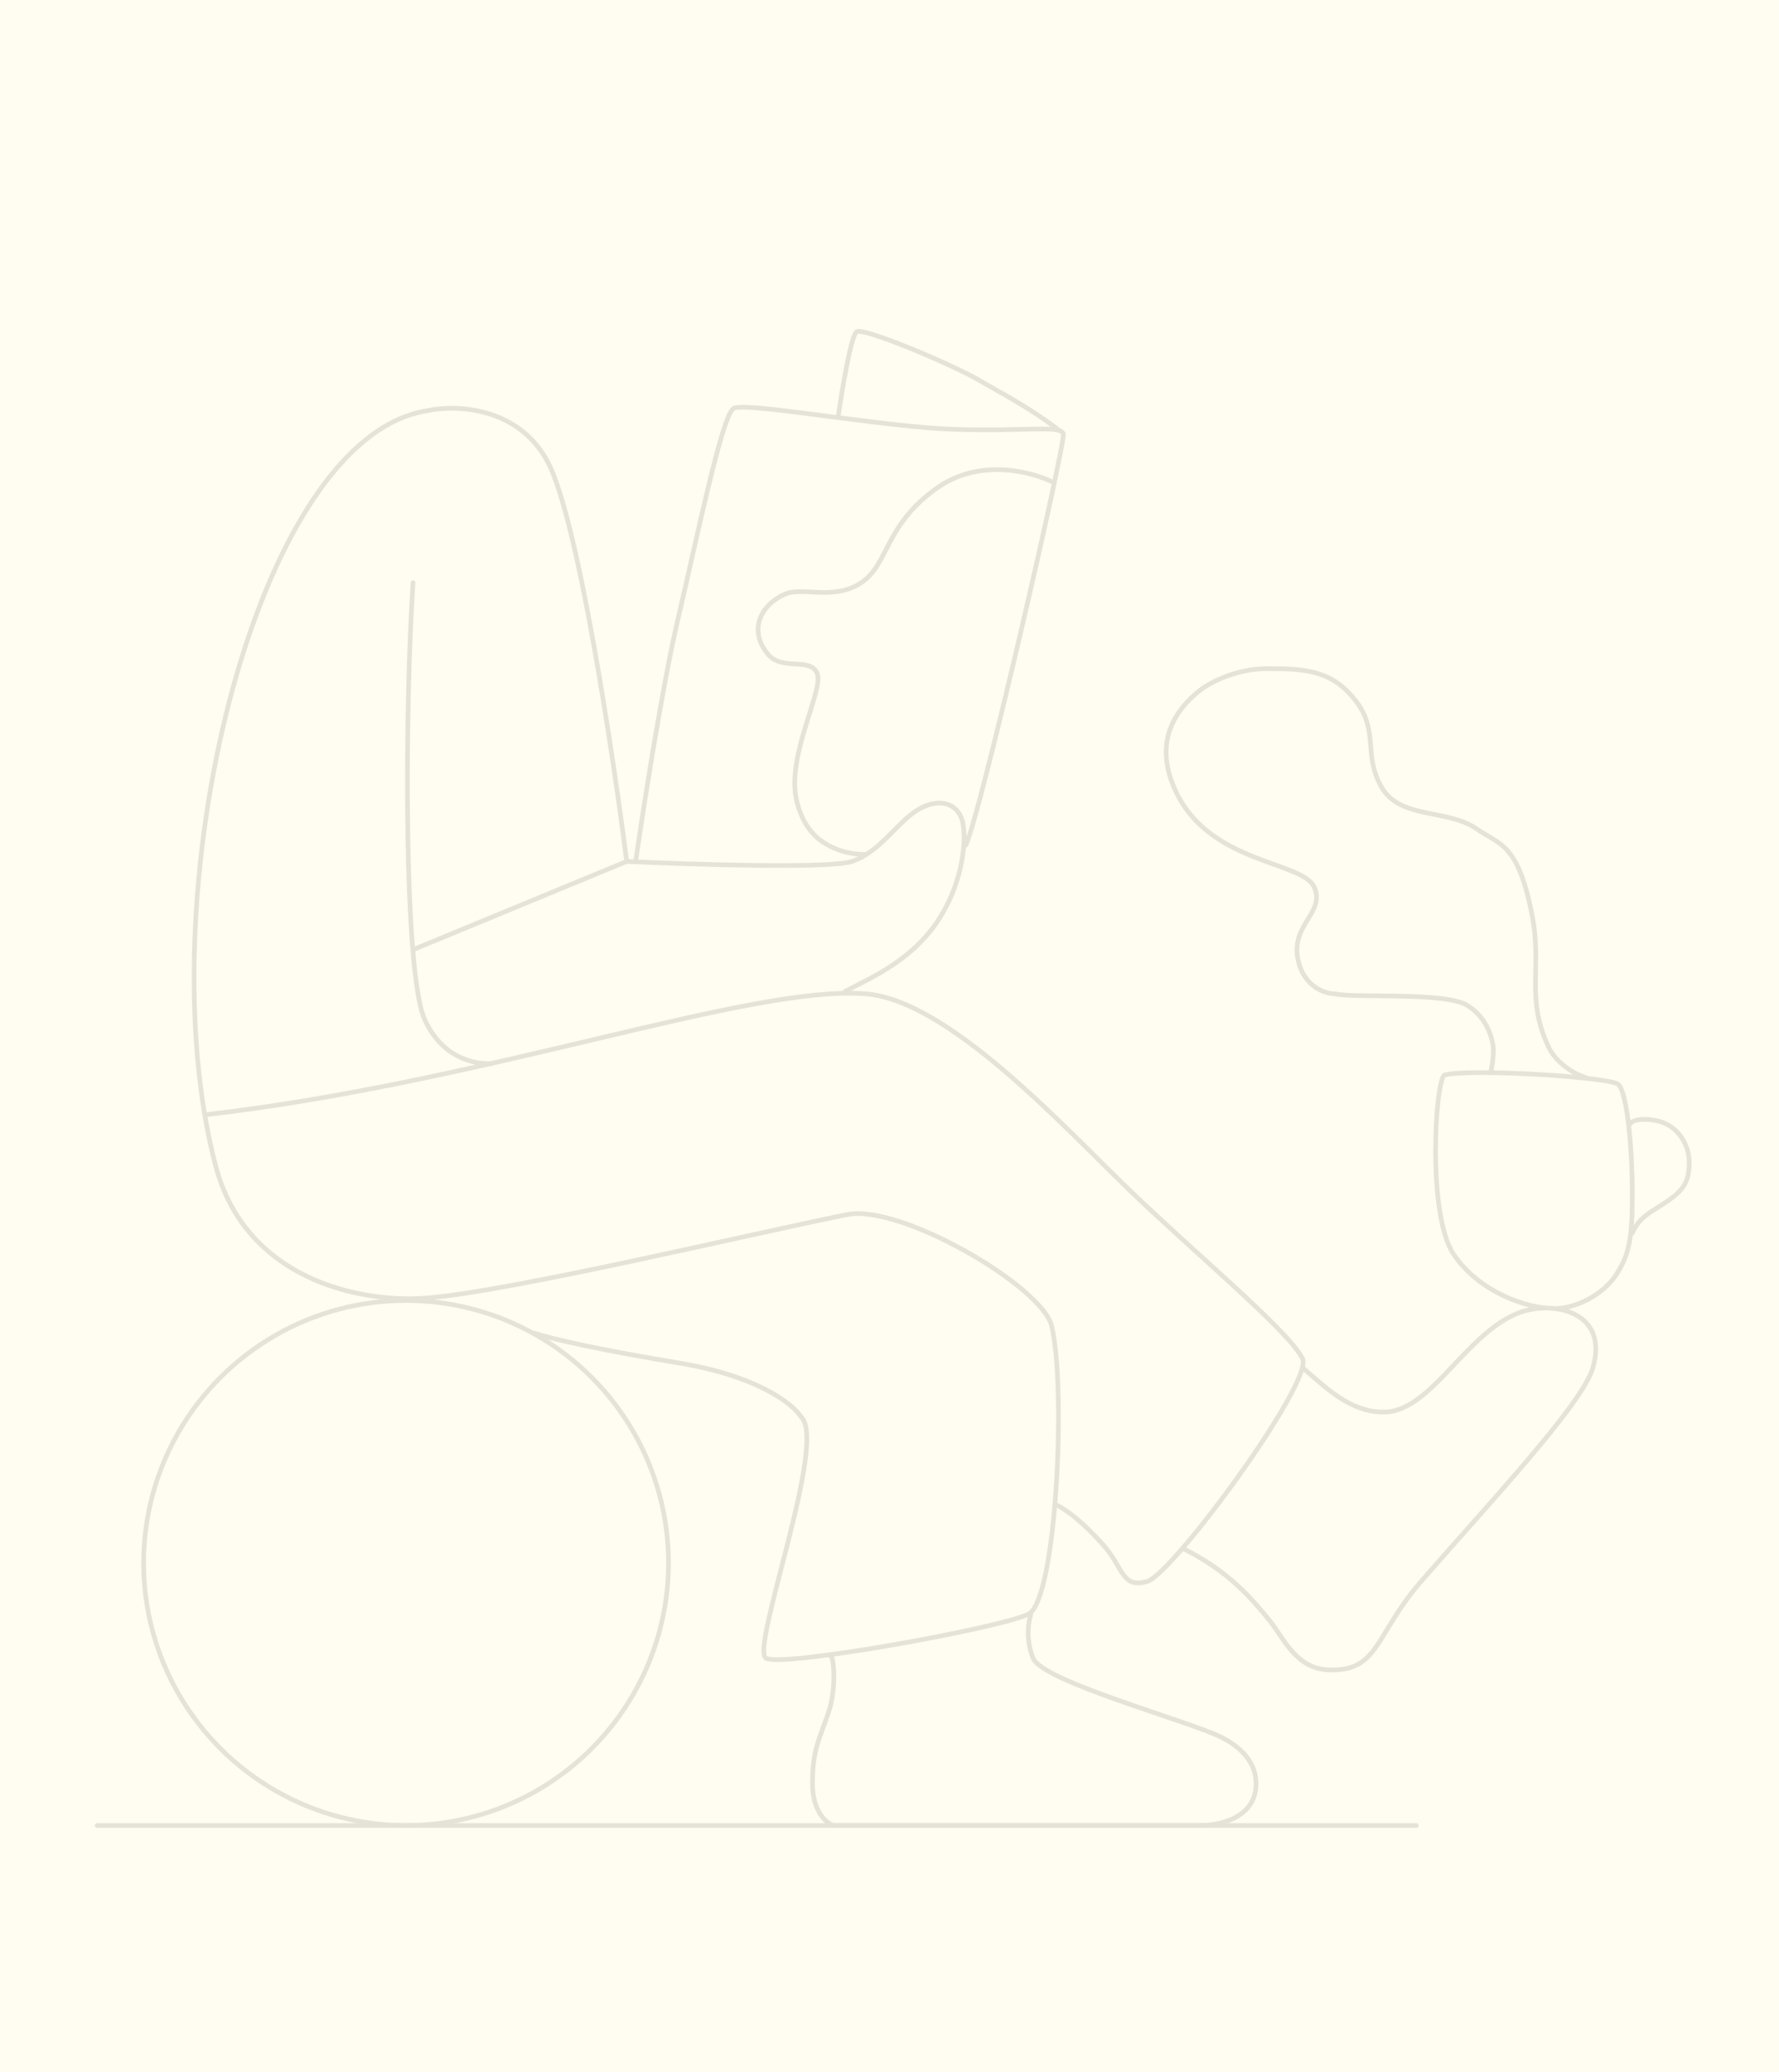 <svg width="383" height="446" viewBox="0 0 383 446" fill="none" xmlns="http://www.w3.org/2000/svg">
<rect x="0" y="0" width="383" height="446" fill="#333333" stroke="none"/>
<g clip-path="url(#clip0_577_2515)">
<path d="M59.318 21.546H61.159L67.492 36.75H67.645L73.977 21.546H75.818V39H74.318V24.912H74.182L68.293 39H66.844L60.955 24.912H60.818V39H59.318V21.546ZM80.16 39V25.909H81.686V39H80.16ZM80.936 23.659C80.624 23.659 80.356 23.554 80.135 23.344C79.913 23.128 79.803 22.869 79.803 22.568C79.803 22.267 79.913 22.011 80.135 21.801C80.356 21.585 80.624 21.477 80.936 21.477C81.249 21.477 81.516 21.585 81.737 21.801C81.959 22.011 82.07 22.267 82.07 22.568C82.07 22.869 81.959 23.128 81.737 23.344C81.516 23.554 81.249 23.659 80.936 23.659ZM90.812 39.273C89.641 39.273 88.621 38.98 87.752 38.395C86.888 37.81 86.218 37.008 85.741 35.992C85.263 34.974 85.025 33.815 85.025 32.514C85.025 31.202 85.266 30.034 85.749 29.011C86.238 27.989 86.914 27.188 87.778 26.608C88.641 26.023 89.644 25.73 90.786 25.73C91.661 25.73 92.454 25.901 93.164 26.241C93.874 26.577 94.46 27.051 94.92 27.665C95.386 28.273 95.678 28.983 95.798 29.796H94.263C94.104 29.057 93.721 28.426 93.113 27.903C92.511 27.375 91.744 27.111 90.812 27.111C89.977 27.111 89.238 27.338 88.596 27.793C87.954 28.241 87.451 28.869 87.087 29.676C86.729 30.477 86.55 31.406 86.55 32.463C86.55 33.526 86.727 34.466 87.079 35.284C87.431 36.097 87.925 36.733 88.562 37.193C89.204 37.653 89.954 37.883 90.812 37.883C91.391 37.883 91.92 37.776 92.397 37.56C92.88 37.338 93.283 37.026 93.607 36.622C93.937 36.219 94.158 35.739 94.272 35.182H95.806C95.692 35.972 95.411 36.676 94.962 37.295C94.519 37.909 93.942 38.392 93.232 38.744C92.528 39.097 91.721 39.273 90.812 39.273ZM99.058 39V25.909H100.532V27.921H100.643C100.904 27.261 101.359 26.73 102.006 26.327C102.66 25.918 103.398 25.713 104.222 25.713C104.347 25.713 104.487 25.716 104.64 25.722C104.793 25.727 104.921 25.733 105.023 25.739V27.281C104.955 27.27 104.836 27.253 104.665 27.23C104.495 27.207 104.31 27.196 104.112 27.196C103.43 27.196 102.822 27.341 102.288 27.631C101.759 27.915 101.342 28.31 101.035 28.815C100.728 29.321 100.575 29.898 100.575 30.546V39H99.058ZM112.302 39.273C111.171 39.273 110.171 38.986 109.302 38.412C108.438 37.838 107.762 37.045 107.273 36.034C106.785 35.017 106.54 33.844 106.54 32.514C106.54 31.173 106.785 29.994 107.273 28.977C107.762 27.954 108.438 27.159 109.302 26.591C110.171 26.017 111.171 25.73 112.302 25.73C113.433 25.73 114.43 26.017 115.293 26.591C116.157 27.165 116.833 27.96 117.322 28.977C117.816 29.994 118.063 31.173 118.063 32.514C118.063 33.844 117.819 35.017 117.33 36.034C116.842 37.045 116.163 37.838 115.293 38.412C114.43 38.986 113.433 39.273 112.302 39.273ZM112.302 37.883C113.211 37.883 113.981 37.639 114.612 37.151C115.242 36.662 115.719 36.011 116.043 35.199C116.373 34.386 116.538 33.492 116.538 32.514C116.538 31.537 116.373 30.639 116.043 29.821C115.719 29.003 115.242 28.347 114.612 27.852C113.981 27.358 113.211 27.111 112.302 27.111C111.398 27.111 110.629 27.358 109.992 27.852C109.362 28.347 108.881 29.003 108.552 29.821C108.228 30.639 108.066 31.537 108.066 32.514C108.066 33.492 108.228 34.386 108.552 35.199C108.881 36.011 109.362 36.662 109.992 37.151C110.623 37.639 111.393 37.883 112.302 37.883ZM130.189 28.781L128.8 29.173C128.663 28.781 128.47 28.426 128.22 28.108C127.97 27.79 127.643 27.537 127.24 27.349C126.842 27.162 126.348 27.068 125.757 27.068C124.871 27.068 124.143 27.278 123.575 27.699C123.007 28.119 122.723 28.662 122.723 29.327C122.723 29.889 122.916 30.347 123.303 30.699C123.695 31.046 124.297 31.321 125.109 31.526L127.087 32.011C128.183 32.278 129.004 32.702 129.55 33.281C130.101 33.861 130.376 34.588 130.376 35.463C130.376 36.202 130.172 36.858 129.763 37.432C129.354 38.006 128.783 38.457 128.05 38.787C127.322 39.111 126.479 39.273 125.518 39.273C124.24 39.273 123.186 38.986 122.357 38.412C121.527 37.832 120.996 36.997 120.763 35.906L122.22 35.548C122.408 36.327 122.774 36.915 123.32 37.312C123.871 37.71 124.595 37.909 125.493 37.909C126.499 37.909 127.303 37.685 127.905 37.236C128.507 36.781 128.808 36.213 128.808 35.531C128.808 35.003 128.632 34.56 128.28 34.202C127.928 33.838 127.393 33.571 126.678 33.401L124.538 32.889C123.402 32.617 122.561 32.185 122.016 31.594C121.47 31.003 121.197 30.27 121.197 29.395C121.197 28.673 121.393 28.04 121.786 27.494C122.178 26.943 122.717 26.511 123.405 26.199C124.092 25.886 124.876 25.73 125.757 25.73C126.956 25.73 127.913 26.003 128.629 26.548C129.351 27.088 129.871 27.832 130.189 28.781ZM138.786 39.273C137.656 39.273 136.656 38.986 135.786 38.412C134.923 37.838 134.246 37.045 133.758 36.034C133.269 35.017 133.025 33.844 133.025 32.514C133.025 31.173 133.269 29.994 133.758 28.977C134.246 27.954 134.923 27.159 135.786 26.591C136.656 26.017 137.656 25.73 138.786 25.73C139.917 25.73 140.914 26.017 141.778 26.591C142.641 27.165 143.317 27.96 143.806 28.977C144.3 29.994 144.548 31.173 144.548 32.514C144.548 33.844 144.303 35.017 143.815 36.034C143.326 37.045 142.647 37.838 141.778 38.412C140.914 38.986 139.917 39.273 138.786 39.273ZM138.786 37.883C139.695 37.883 140.465 37.639 141.096 37.151C141.727 36.662 142.204 36.011 142.528 35.199C142.857 34.386 143.022 33.492 143.022 32.514C143.022 31.537 142.857 30.639 142.528 29.821C142.204 29.003 141.727 28.347 141.096 27.852C140.465 27.358 139.695 27.111 138.786 27.111C137.883 27.111 137.113 27.358 136.477 27.852C135.846 28.347 135.366 29.003 135.036 29.821C134.712 30.639 134.55 31.537 134.55 32.514C134.55 33.492 134.712 34.386 135.036 35.199C135.366 36.011 135.846 36.662 136.477 37.151C137.107 37.639 137.877 37.883 138.786 37.883ZM153.264 25.909V27.23H146.83V25.909L153.264 25.909ZM148.841 39V23.991C148.841 23.287 149.003 22.693 149.327 22.21C149.656 21.727 150.085 21.361 150.614 21.111C151.142 20.861 151.702 20.736 152.293 20.736C152.69 20.736 153.02 20.77 153.281 20.838C153.548 20.901 153.759 20.963 153.912 21.026L153.469 22.355C153.355 22.321 153.216 22.281 153.051 22.236C152.886 22.19 152.679 22.168 152.429 22.168C151.77 22.168 151.261 22.352 150.903 22.722C150.545 23.091 150.366 23.619 150.366 24.307L150.358 39H148.841ZM161.448 25.909V27.23H155.201V25.909H161.448ZM157.153 22.773H158.678V35.582C158.678 36.128 158.772 36.557 158.96 36.869C159.147 37.176 159.391 37.395 159.692 37.526C159.994 37.651 160.315 37.713 160.656 37.713C160.854 37.713 161.025 37.702 161.167 37.679C161.309 37.651 161.434 37.622 161.542 37.594L161.866 38.966C161.718 39.023 161.536 39.074 161.32 39.119C161.104 39.17 160.837 39.196 160.519 39.196C159.962 39.196 159.425 39.074 158.908 38.83C158.397 38.585 157.977 38.222 157.647 37.739C157.317 37.256 157.153 36.656 157.153 35.94V22.773Z" fill="#FFFCF2"/>
<rect width="383" height="446" fill="#FFFCF2"/>
<circle cx="87.42" cy="336.409" r="56.5" fill="#FFFCF2" stroke="#E5E2D7" stroke-linecap="round"/>
<line x1="20.92" y1="392.909" x2="304.92" y2="392.909" stroke="#E5E2D7" stroke-linecap="round"/>
<path d="M114.92 286.909C119.587 288.409 129.62 290.609 146.42 293.409C163.22 296.209 170.753 302.242 172.42 304.909C178.386 310.096 161.421 354.909 164.921 356.909C168.421 358.909 215.42 350.409 221.42 347.409C227.42 344.409 229.598 298.909 226.42 285.409C224.42 276.909 193.92 259.109 182.42 261.409C162.42 265.409 108.92 278.202 91.42 279.409C76.92 280.409 52.794 275.129 46.42 250.909C31.42 193.909 54.42 94.409 91.92 88.409C97.92 87.075 111.52 87.409 117.92 99.409C124.32 111.409 131.92 161.742 134.92 185.409L88.92 204.409" stroke="#E5E2D7" stroke-linecap="round"/>
<path d="M134.92 185.409C149.087 186.075 178.62 187.009 183.42 185.409C189.42 183.409 192.993 177.175 197.42 174.409C201.42 171.909 205.42 172.409 206.92 175.909C208.42 179.409 207.591 190.167 201.42 198.909C195.42 207.409 186.42 210.909 181.92 213.409" stroke="#E5E2D7" stroke-linecap="round"/>
<path d="M88.92 125.409C87.087 153.409 86.92 209.409 91.42 219.409C95.625 228.751 103.754 229.075 105.92 228.909" stroke="#E5E2D7" stroke-linecap="round"/>
<path d="M228.101 92.681C225.738 91.848 218.372 92.826 205.42 92.409C198.626 92.189 189.141 91.01 180.42 89.88C181.253 84.056 183.22 72.209 184.42 71.409C185.92 70.409 204.92 78.409 210.92 81.909C215.72 84.709 221.601 87.682 228.101 92.681Z" fill="#FFFCF2"/>
<path d="M44.42 239.909C104.92 232.909 161.42 211.909 186.42 213.909C204.21 215.332 228.92 242.409 242.92 255.909C257.429 269.899 277.42 286.409 280.42 292.409C282.89 297.348 252.42 338.909 246.92 340.409C241.42 341.909 241.92 337.409 237.42 332.409C233.82 328.409 230.42 325.409 227.42 323.909M136.92 184.909C138.587 173.409 142.72 147.009 145.92 133.409C149.92 116.409 155.42 89.409 157.92 87.909C159.324 87.066 169.246 88.432 180.42 89.88M207.92 181.909C210.92 175.909 229.42 95.409 228.92 93.409C228.42 91.409 220.92 92.909 205.42 92.409C198.626 92.189 189.141 91.01 180.42 89.88M180.42 89.88C181.253 84.056 183.22 72.209 184.42 71.409C185.92 70.409 204.92 78.409 210.92 81.909C215.72 84.709 221.601 87.682 228.101 92.681" stroke="#E5E2D7" stroke-linecap="round"/>
<path d="M226.92 103.909C222.42 101.575 211.12 98.509 201.92 104.909C190.42 112.909 191.42 121.409 185.42 125.409C179.42 129.409 172.782 126.153 168.92 127.909C163.42 130.409 161.177 135.959 165.42 140.909C168.42 144.409 174.42 141.409 175.92 144.909C177.42 148.409 169.42 162.409 171.42 171.909C172.262 175.909 174.201 179.397 177.42 181.409C181.42 183.909 185.253 183.909 186.42 183.909" stroke="#E5E2D7" stroke-linecap="round"/>
<path d="M312.92 269.909C307.32 261.509 308.92 233.409 310.92 231.409C315.92 229.909 346.82 231.809 348.42 233.409C350.42 235.409 351.42 247.909 351.42 256.909C351.42 265.923 350.92 269.909 347.92 274.409C344.622 279.356 338.245 281.779 334.585 281.636C334.352 281.627 334.13 281.608 333.92 281.578C333.625 281.578 333.309 281.565 332.974 281.541C327.816 281.16 318.178 277.796 312.92 269.909Z" fill="#FFFCF2"/>
<path d="M178.92 356.409C179.587 357.242 180.02 363.609 178.42 368.409C176.42 374.409 174.92 376.409 174.92 383.909C174.92 389.909 177.92 392.409 179.42 392.909C205.92 392.909 244.92 392.909 258.42 392.909C262.325 392.909 270.42 391.409 270.42 383.909C270.42 379.909 267.92 376.409 262.92 373.909C255.849 370.373 224.42 361.909 222.42 356.909C220.483 352.067 221.753 348.242 221.92 347.409M254.92 333.409C264.92 338.409 269.82 344.509 273.42 348.909C276.284 352.409 278.896 359.09 285.92 359.409C296.92 359.909 295.92 351.909 305.92 340.409C320.723 323.385 340.645 302.246 342.92 294.409C346.45 282.252 334.42 279.974 327.42 282.409C315.92 286.409 308.42 303.409 298.42 303.909C290.42 304.309 284.42 297.576 280.42 294.409M310.92 231.409C308.92 233.409 307.32 261.509 312.92 269.909C318.52 278.309 329.087 281.578 333.92 281.578C337.42 282.078 344.412 279.671 347.92 274.409C350.92 269.909 351.42 265.923 351.42 256.909C351.42 247.909 350.42 235.409 348.42 233.409C346.82 231.809 315.92 229.909 310.92 231.409Z" stroke="#E5E2D7" stroke-linecap="round"/>
<path d="M350.92 241.909C351.753 240.742 354.831 240.669 357.42 241.409C360.92 242.409 364.71 246.46 363.42 252.909C362.92 255.409 361.42 256.909 358.42 258.909C355.42 260.909 352.92 261.909 351.42 265.409" stroke="#E5E2D7" stroke-linecap="round"/>
<path d="M320.92 230.909C321.087 230.242 321.754 226.909 321.42 224.909C321.087 222.909 319.92 218.909 315.92 216.409C311.086 213.387 291.42 214.909 287.42 213.909C285.254 213.909 280.62 212.409 279.42 206.409C277.92 198.909 285.42 196.409 282.92 190.909C280.42 185.409 260.92 185.909 253.42 170.909C247.42 158.909 254.321 151.909 257.92 148.909C260.32 146.909 266.12 143.909 272.92 143.909C281.42 143.909 286.92 144.409 291.92 150.909C296.92 157.409 293.42 162.409 297.42 169.409C301.42 176.409 311.681 174.041 317.92 178.409C322.92 181.909 326.92 181.409 329.92 197.409C331.983 208.409 328.42 214.909 333.42 225.409C335.159 229.06 339.42 231.409 341.42 231.909" stroke="#E5E2D7" stroke-linecap="round"/>
</g>
<defs>
<clipPath id="clip0_577_2515">
<rect width="383" height="446" fill="white"/>
</clipPath>
</defs>
</svg>
